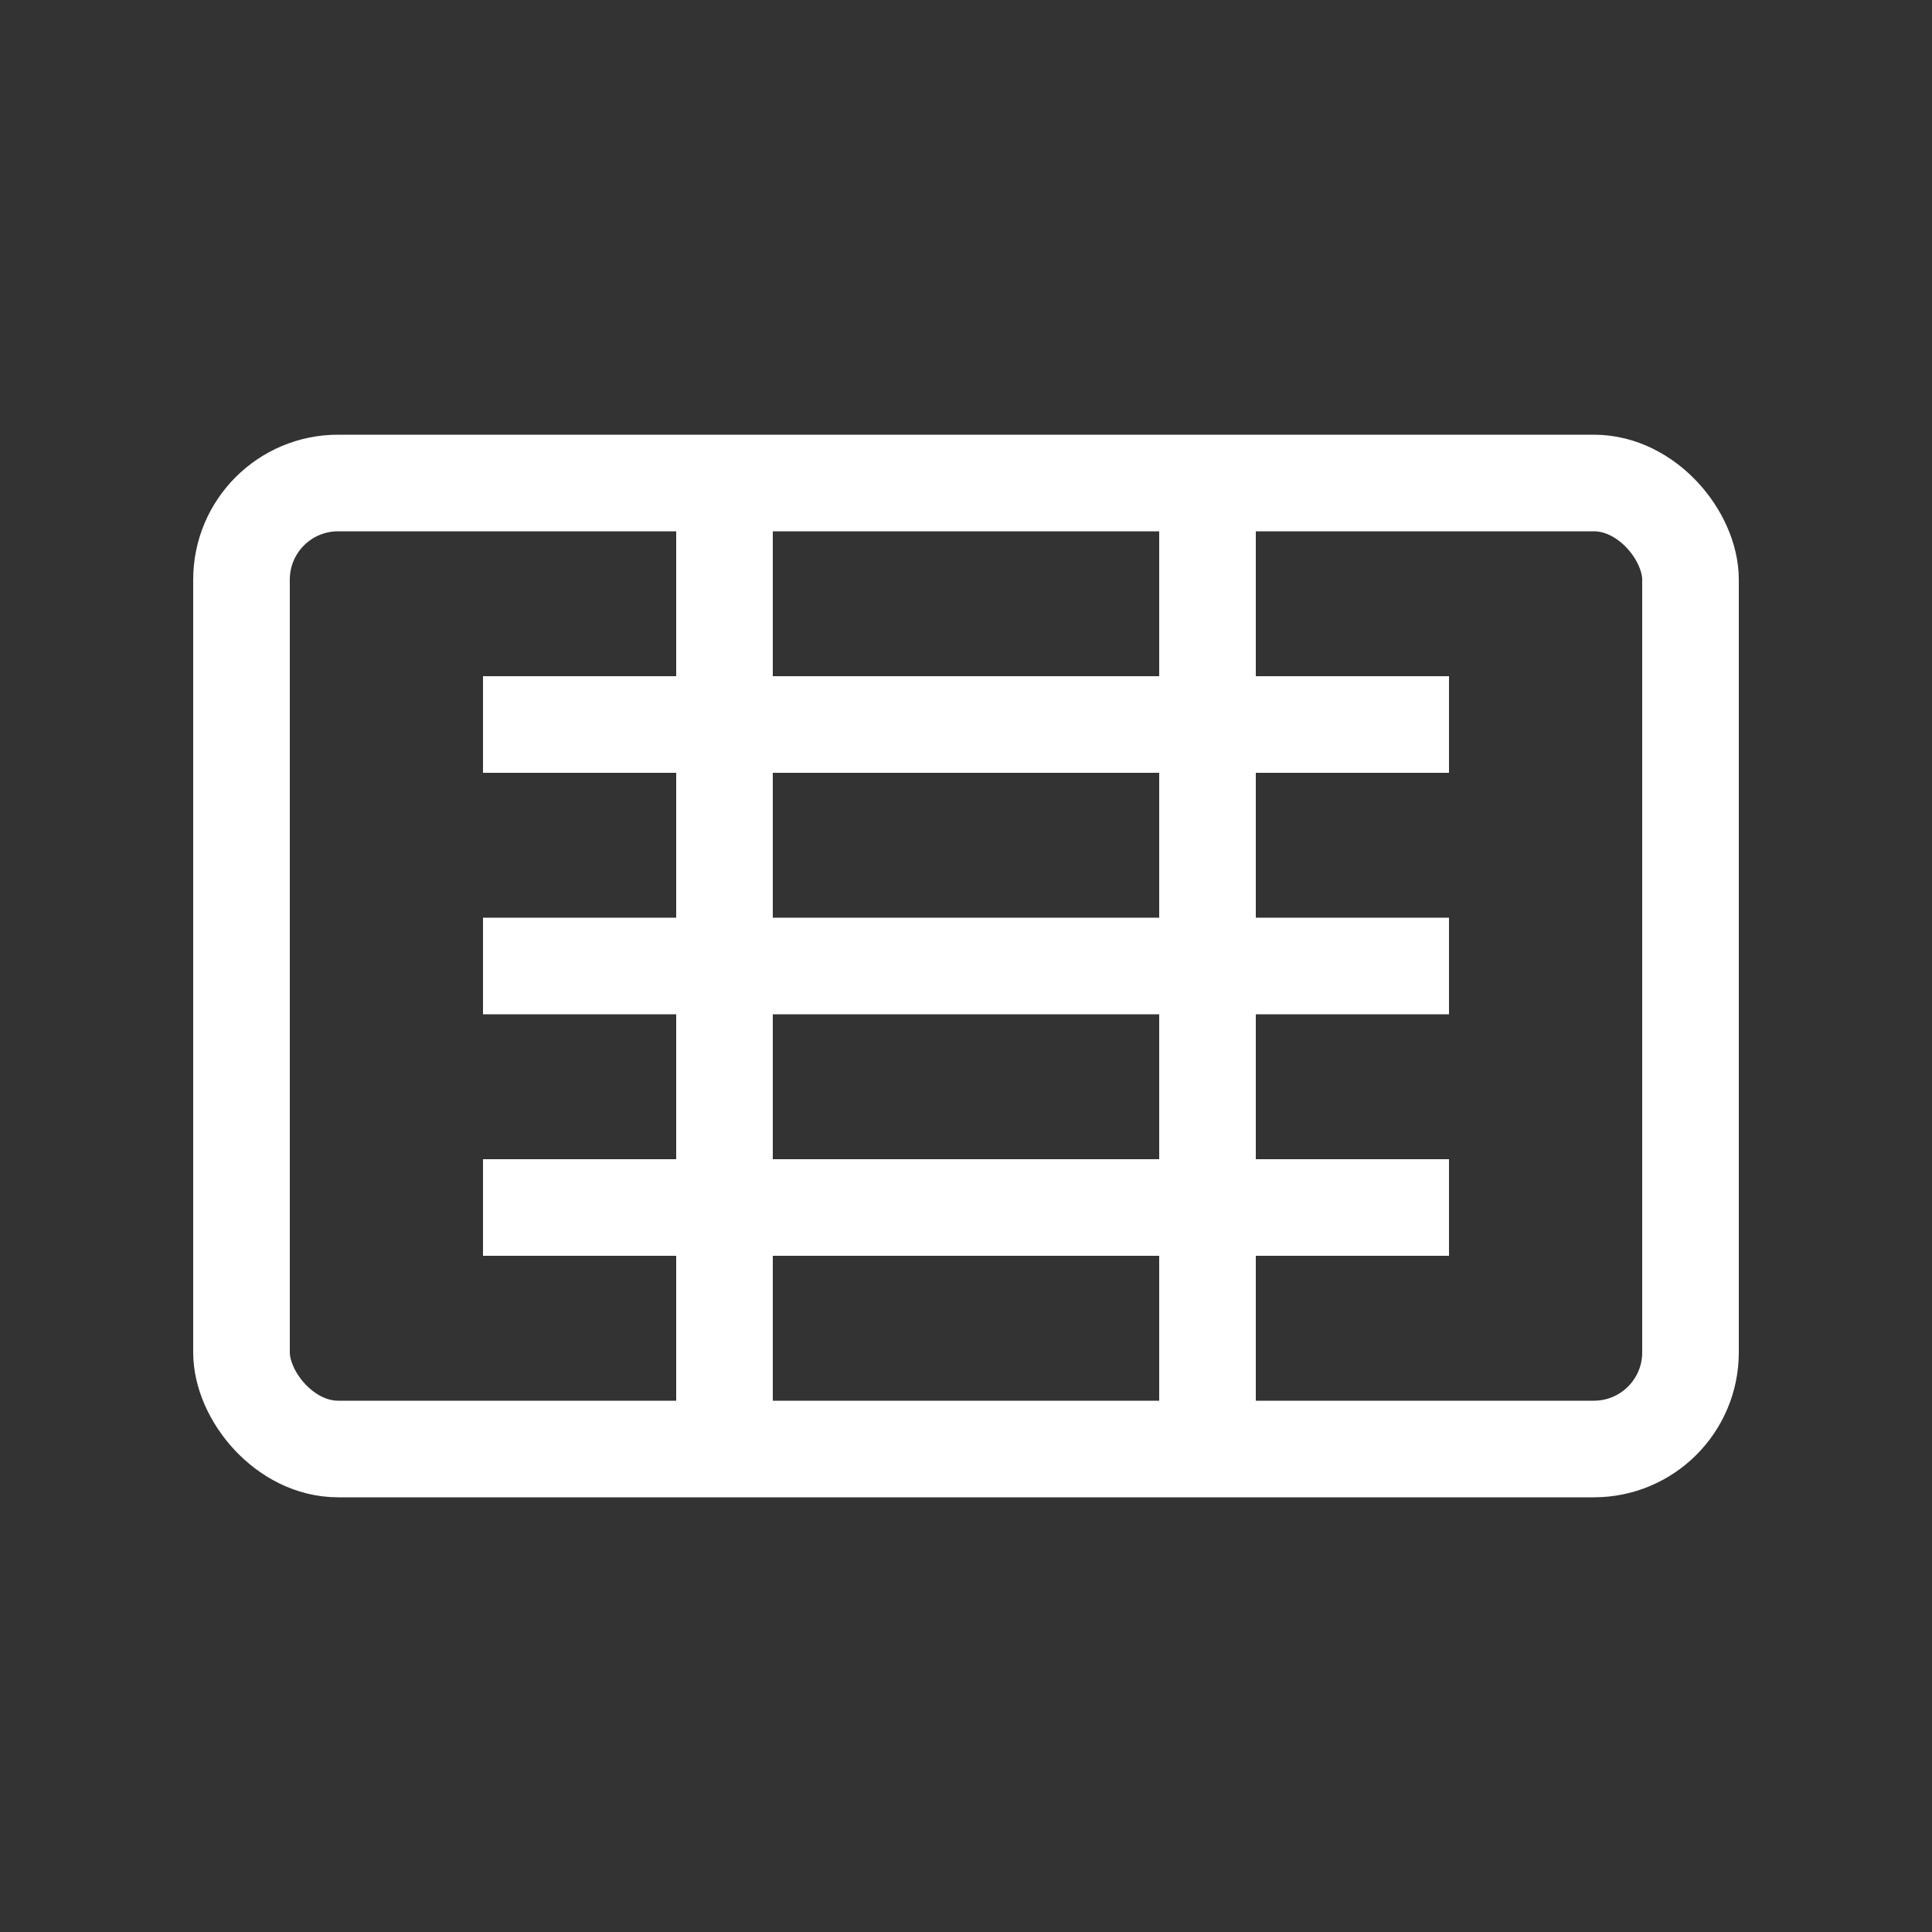 <?xml version="1.0" encoding="UTF-8"?>
<svg width="40" height="40" viewBox="0 0 40 40" fill="none" xmlns="http://www.w3.org/2000/svg">
  <rect x="0" y="0" width="40" height="40" fill="#333333" stroke="none"/>
  <rect x="5" y="10" width="30" height="20" rx="2" stroke="white" stroke-width="2"/>
  <path d="M10 15L30 15" stroke="white" stroke-width="2"/>
  <path d="M10 20L30 20" stroke="white" stroke-width="2"/>
  <path d="M10 25L30 25" stroke="white" stroke-width="2"/>
  <path d="M15 10V30" stroke="white" stroke-width="2"/>
  <path d="M25 10V30" stroke="white" stroke-width="2"/>
</svg> 